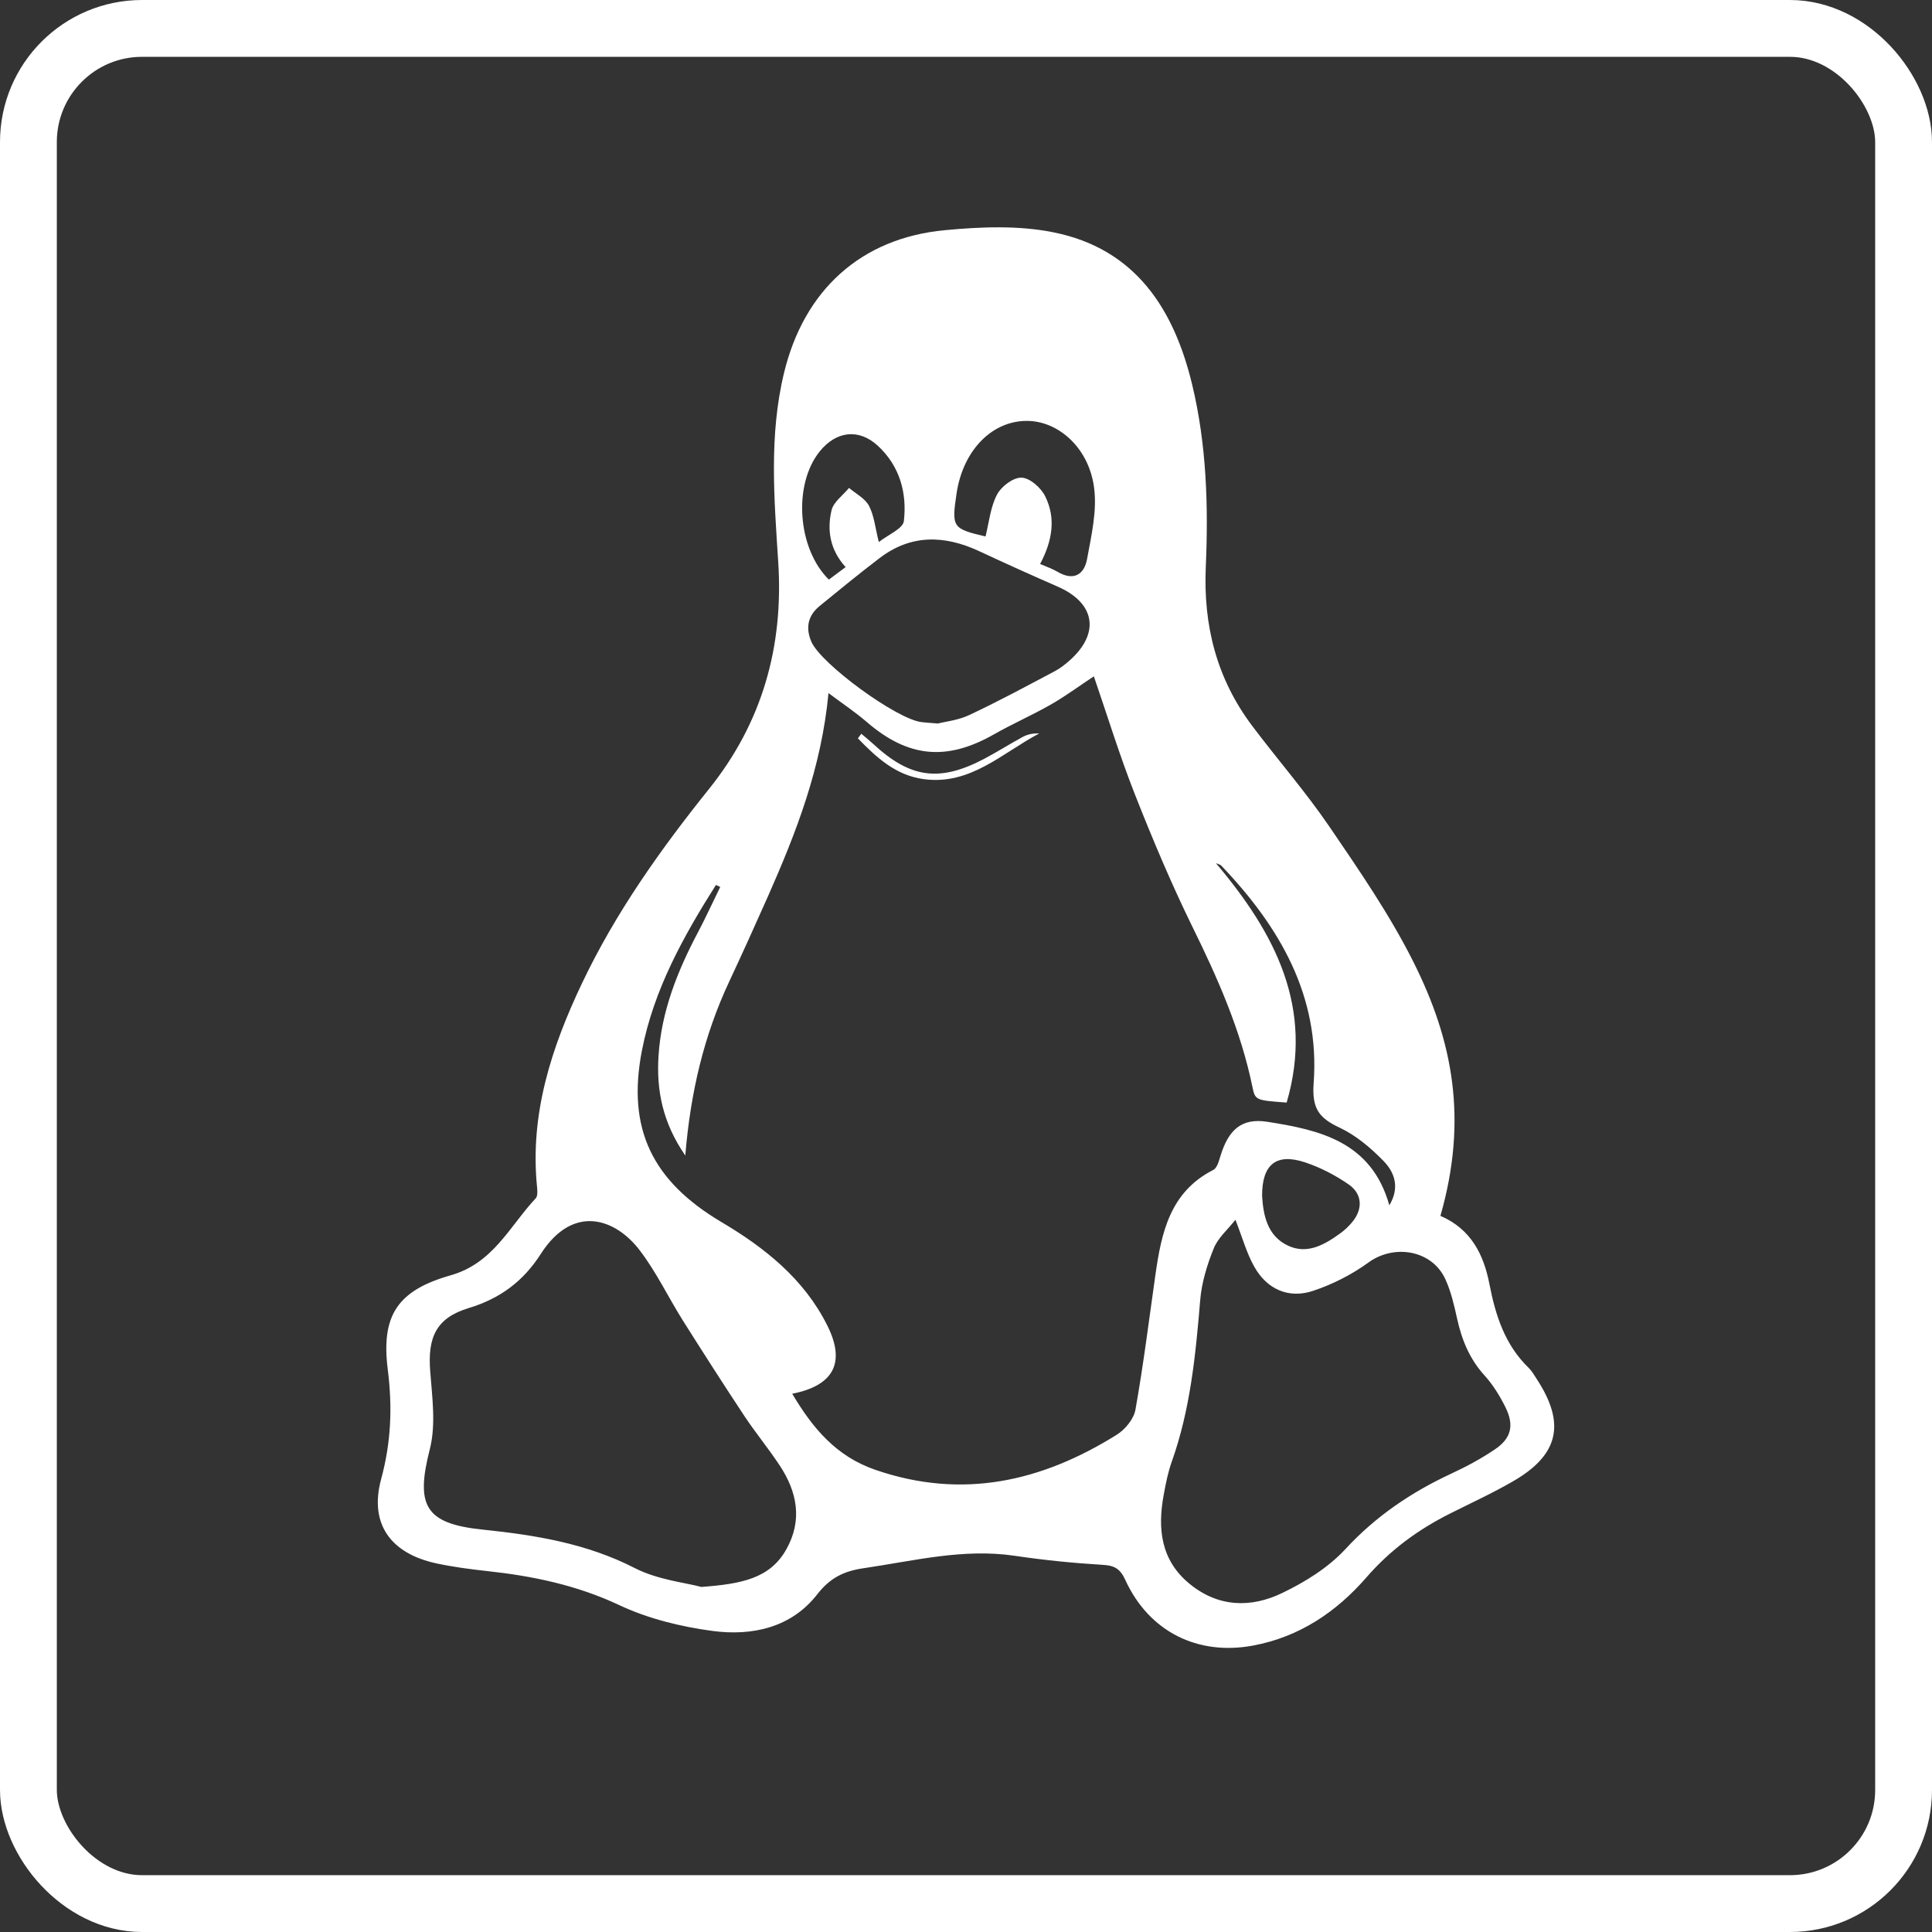 <svg width="68" height="68" viewBox="0 0 68 68" fill="none" xmlns="http://www.w3.org/2000/svg">
<rect x="0" y="0" width="68" height="68" fill="#333333" stroke="none"/>
<g clip-path="url(#clip0_99_4316)">
<path fill-rule="evenodd" clip-rule="evenodd" d="M50.698 42.795C51.775 43.257 52.221 44.155 52.422 45.192C52.636 46.298 52.967 47.333 53.803 48.143C53.915 48.25 53.995 48.393 54.081 48.527C55.111 50.092 54.877 51.197 53.265 52.13C52.543 52.55 51.78 52.898 51.035 53.273C49.911 53.837 48.926 54.558 48.093 55.52C47.033 56.737 45.738 57.613 44.106 57.918C42.155 58.283 40.44 57.43 39.606 55.607C39.428 55.217 39.227 55.098 38.806 55.077C37.772 55.015 36.736 54.91 35.71 54.758C33.901 54.492 32.165 54.937 30.403 55.195C29.706 55.297 29.221 55.527 28.76 56.12C27.85 57.288 26.473 57.588 25.087 57.405C23.962 57.255 22.806 56.972 21.787 56.49C20.3 55.793 18.762 55.472 17.162 55.298C16.556 55.233 15.948 55.152 15.355 55.025C13.75 54.677 12.988 53.635 13.415 52.06C13.767 50.762 13.815 49.525 13.648 48.2C13.41 46.308 13.983 45.42 15.861 44.887C17.365 44.46 17.936 43.158 18.857 42.175C18.928 42.097 18.915 41.915 18.903 41.785C18.642 39.217 19.408 36.873 20.485 34.607C21.665 32.123 23.247 29.898 24.962 27.76C26.826 25.435 27.581 22.76 27.392 19.798C27.25 17.568 27.06 15.335 27.596 13.122C28.297 10.222 30.29 8.382 33.253 8.102C34.518 7.982 35.846 7.928 37.078 8.177C39.956 8.753 41.32 10.865 41.963 13.548C42.468 15.655 42.533 17.803 42.44 19.948C42.348 22.018 42.825 23.89 44.072 25.547C44.968 26.738 45.952 27.865 46.791 29.095C47.845 30.642 48.915 32.195 49.75 33.862C51.14 36.633 51.67 39.4 50.698 42.795ZM27.883 49.055C28.608 50.275 29.436 51.262 30.81 51.733C33.871 52.788 36.66 52.15 39.303 50.5C39.598 50.318 39.903 49.947 39.963 49.622C40.243 48.05 40.441 46.462 40.666 44.875C40.877 43.387 41.18 41.952 42.705 41.177C42.837 41.108 42.901 40.867 42.953 40.695C43.233 39.78 43.683 39.34 44.605 39.483C46.445 39.77 48.272 40.18 48.9 42.423C49.276 41.798 49.087 41.262 48.693 40.86C48.246 40.402 47.727 39.962 47.155 39.692C46.428 39.353 46.17 39.022 46.236 38.123C46.465 35.053 45.035 32.612 42.985 30.468C42.941 30.423 42.861 30.41 42.798 30.383C44.882 32.848 46.26 35.47 45.286 38.807C44.193 38.725 44.178 38.728 44.08 38.25C43.67 36.258 42.858 34.425 41.965 32.612C41.223 31.097 40.565 29.533 39.947 27.965C39.405 26.592 38.97 25.168 38.5 23.805C37.986 24.143 37.505 24.502 36.986 24.798C36.33 25.173 35.635 25.475 34.978 25.85C33.316 26.793 31.966 26.667 30.513 25.417C30.115 25.072 29.673 24.778 29.16 24.395C28.912 27.025 28.026 29.293 27.037 31.532C26.588 32.543 26.133 33.55 25.665 34.55C24.778 36.445 24.303 38.443 24.12 40.67C23.322 39.515 23.1 38.375 23.178 37.162C23.278 35.593 23.846 34.173 24.572 32.803C24.846 32.282 25.09 31.748 25.35 31.217C25.3 31.193 25.248 31.172 25.198 31.148C24.05 32.962 23.012 34.833 22.595 36.968C22.052 39.748 22.975 41.578 25.393 43.013C26.912 43.912 28.298 45.012 29.115 46.647C29.773 47.955 29.348 48.768 27.883 49.055ZM24.686 55.855C26.091 55.75 27.098 55.562 27.675 54.533C28.252 53.508 28.06 52.512 27.442 51.578C27.052 50.987 26.596 50.435 26.203 49.843C25.466 48.73 24.745 47.603 24.033 46.475C23.52 45.658 23.102 44.775 22.521 44.013C21.66 42.88 20.17 42.363 19.035 44.133C18.418 45.097 17.602 45.705 16.502 46.038C15.358 46.383 15.046 47.06 15.142 48.265C15.211 49.177 15.348 50.147 15.128 51.007C14.62 52.995 14.958 53.63 16.997 53.838C18.846 54.03 20.651 54.323 22.35 55.195C23.153 55.605 24.116 55.702 24.686 55.855ZM43.483 42.932C43.212 43.277 42.867 43.57 42.718 43.943C42.483 44.523 42.291 45.155 42.242 45.773C42.081 47.7 41.895 49.612 41.242 51.447C41.108 51.822 41.032 52.215 40.96 52.605C40.736 53.803 40.855 54.92 41.875 55.75C42.88 56.573 44.032 56.6 45.13 56.068C45.937 55.682 46.753 55.173 47.355 54.522C48.422 53.367 49.661 52.53 51.063 51.875C51.602 51.625 52.133 51.342 52.623 51.008C53.188 50.625 53.298 50.172 52.998 49.553C52.8 49.15 52.555 48.747 52.252 48.413C51.721 47.83 51.447 47.15 51.283 46.402C51.18 45.937 51.072 45.463 50.877 45.035C50.413 44 49.075 43.772 48.163 44.437C47.583 44.86 46.908 45.202 46.227 45.43C45.36 45.723 44.596 45.382 44.148 44.587C43.88 44.113 43.733 43.573 43.483 42.932ZM33.013 25.465C33.272 25.397 33.731 25.352 34.125 25.162C35.145 24.683 36.138 24.147 37.135 23.618C37.322 23.52 37.492 23.383 37.651 23.243C38.721 22.29 38.55 21.232 37.245 20.655C36.31 20.245 35.38 19.828 34.455 19.395C33.238 18.832 32.062 18.8 30.956 19.645C30.245 20.188 29.55 20.755 28.857 21.322C28.442 21.657 28.343 22.083 28.555 22.582C28.89 23.367 31.576 25.328 32.445 25.417C32.57 25.433 32.697 25.44 33.013 25.465ZM36.608 19.85C36.855 19.957 37.048 20.023 37.218 20.123C37.78 20.458 38.158 20.233 38.261 19.677C38.413 18.847 38.617 17.98 38.508 17.163C38.33 15.8 37.31 14.872 36.245 14.817C34.965 14.755 33.9 15.813 33.668 17.368C33.49 18.563 33.522 18.608 34.687 18.882C34.812 18.383 34.86 17.847 35.092 17.407C35.242 17.12 35.663 16.802 35.953 16.812C36.243 16.818 36.635 17.163 36.783 17.46C37.173 18.237 37.041 19.037 36.608 19.85ZM44.422 42.098C44.462 42.765 44.603 43.498 45.328 43.84C46.017 44.168 46.635 43.802 47.195 43.393C47.333 43.292 47.462 43.168 47.573 43.038C47.971 42.58 47.967 42.032 47.467 41.687C47.002 41.365 46.475 41.092 45.938 40.912C44.923 40.575 44.415 40.978 44.422 42.098ZM30.931 19.078C31.265 18.815 31.783 18.607 31.813 18.34C31.927 17.35 31.67 16.407 30.901 15.693C30.23 15.072 29.428 15.167 28.846 15.895C27.912 17.06 28.063 19.307 29.173 20.4C29.361 20.26 29.555 20.117 29.763 19.96C29.213 19.355 29.103 18.662 29.267 17.962C29.337 17.665 29.67 17.435 29.883 17.173C30.125 17.378 30.448 17.542 30.585 17.802C30.767 18.148 30.803 18.568 30.931 19.078Z" fill="white"/>
<path fill-rule="evenodd" clip-rule="evenodd" d="M30.315 25.827C30.454 25.943 30.594 26.055 30.727 26.178C32.04 27.395 33.069 27.538 34.652 26.702C35.109 26.46 35.547 26.18 36.004 25.933C36.172 25.845 36.367 25.803 36.575 25.817C35.274 26.5 34.155 27.65 32.504 27.422C31.517 27.285 30.84 26.653 30.195 25.987C30.235 25.935 30.275 25.882 30.315 25.827Z" fill="white"/>
</g>
<rect x="1" y="1" width="66" height="66" rx="4" stroke="white" stroke-width="2"/>
<defs>
<clipPath id="clip0_99_4316">
<rect width="50" height="50" fill="white" transform="translate(9 8)"/>
</clipPath>
</defs>
</svg>

